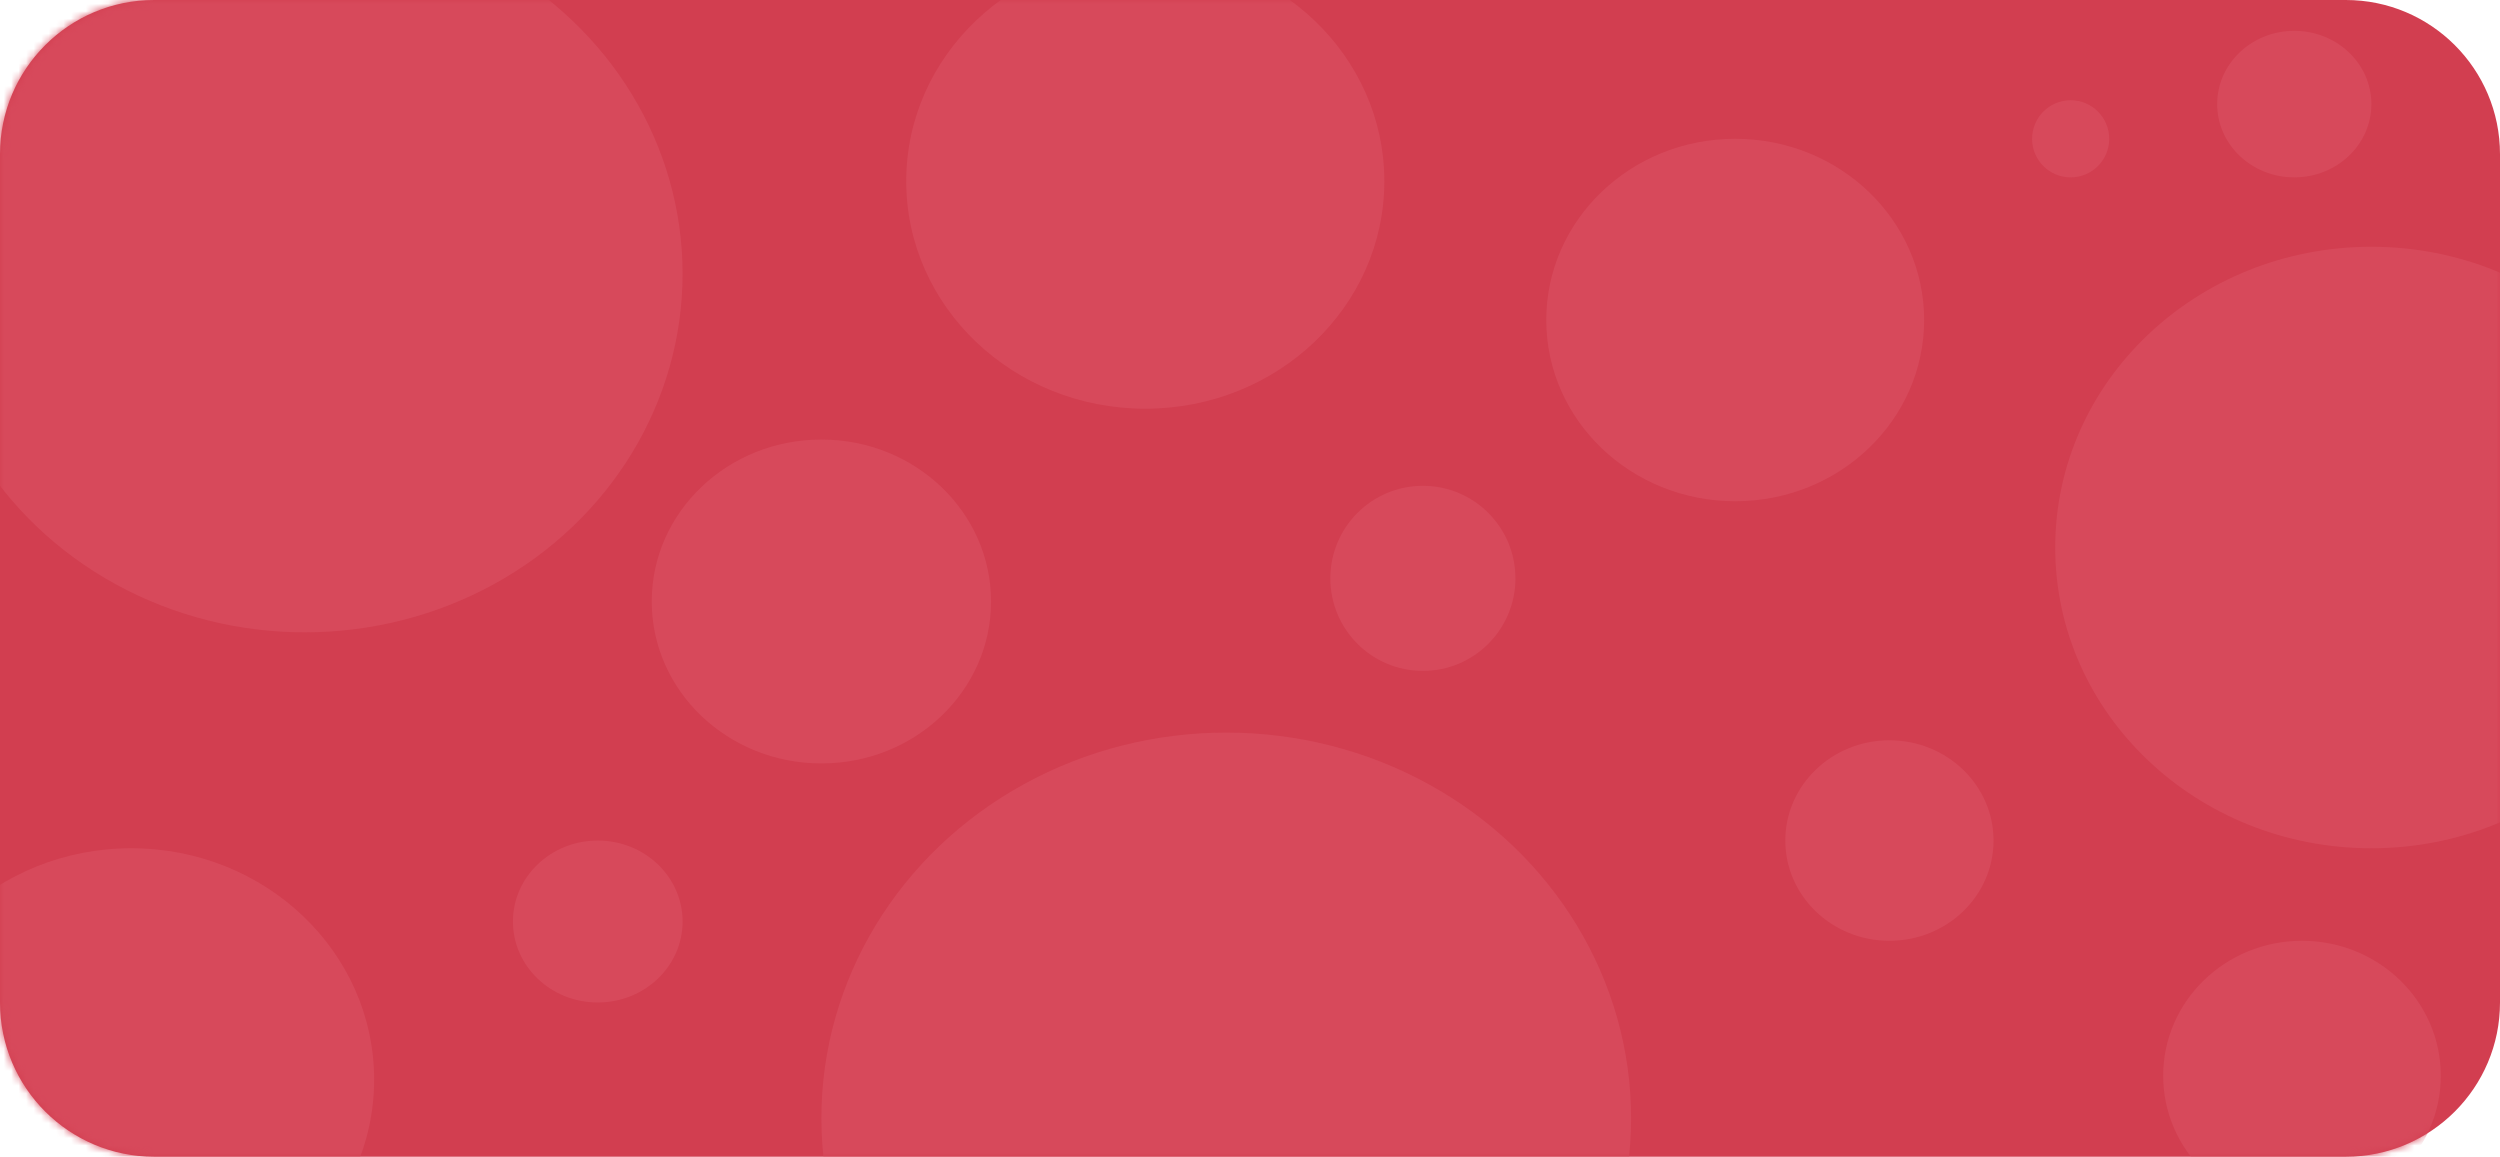 <svg width="335" height="155" viewBox="0 0 335 155" fill="none" xmlns="http://www.w3.org/2000/svg">
<path d="M0 20.667C0 9.253 9.253 0 20.667 0H314.333C325.747 0 335 9.253 335 20.667V134.333C335 145.747 325.747 155 314.333 155H20.667C9.253 155 0 145.747 0 134.333V20.667Z" fill="#D23E50"/>
<mask id="mask0_140_4797" style="mask-type:alpha" maskUnits="userSpaceOnUse" x="0" y="0" width="335" height="155">
<path d="M0 20.667C0 9.253 9.253 0 20.667 0H314.333C325.747 0 335 9.253 335 20.667V134.333C335 145.747 325.747 155 314.333 155H20.667C9.253 155 0 145.747 0 134.333V20.667Z" fill="#EFB637"/>
</mask>
<g mask="url(#mask0_140_4797)">
<ellipse cx="40.833" cy="36.683" rx="50.633" ry="48.05" fill="#D7495B"/>
<ellipse cx="17.583" cy="144.667" rx="32.55" ry="31" fill="#D7495B"/>
<ellipse cx="110.067" cy="80.6" rx="22.733" ry="21.7" fill="#D7495B"/>
<ellipse cx="153.467" cy="24.283" rx="32.033" ry="30.483" fill="#D7495B"/>
<ellipse cx="164.317" cy="149.833" rx="54.25" ry="51.667" fill="#D7495B"/>
<ellipse cx="317.767" cy="73.367" rx="42.367" ry="40.3" fill="#D7495B"/>
<ellipse cx="80.1" cy="123.483" rx="11.367" ry="10.85" fill="#D7495B"/>
<ellipse cx="232.517" cy="42.883" rx="25.317" ry="24.283" fill="#D7495B"/>
<ellipse cx="253.183" cy="112.633" rx="13.95" ry="13.433" fill="#D7495B"/>
<ellipse cx="308.467" cy="144.15" rx="18.6" ry="18.083" fill="#D7495B"/>
<ellipse cx="307.433" cy="13.95" rx="10.333" ry="9.817" fill="#D7495B"/>
<ellipse cx="277.467" cy="18.6" rx="5.167" ry="5.167" fill="#D7495B"/>
<ellipse cx="190.667" cy="77.5" rx="12.4" ry="12.4" fill="#D7495B"/>
</g>
</svg>
